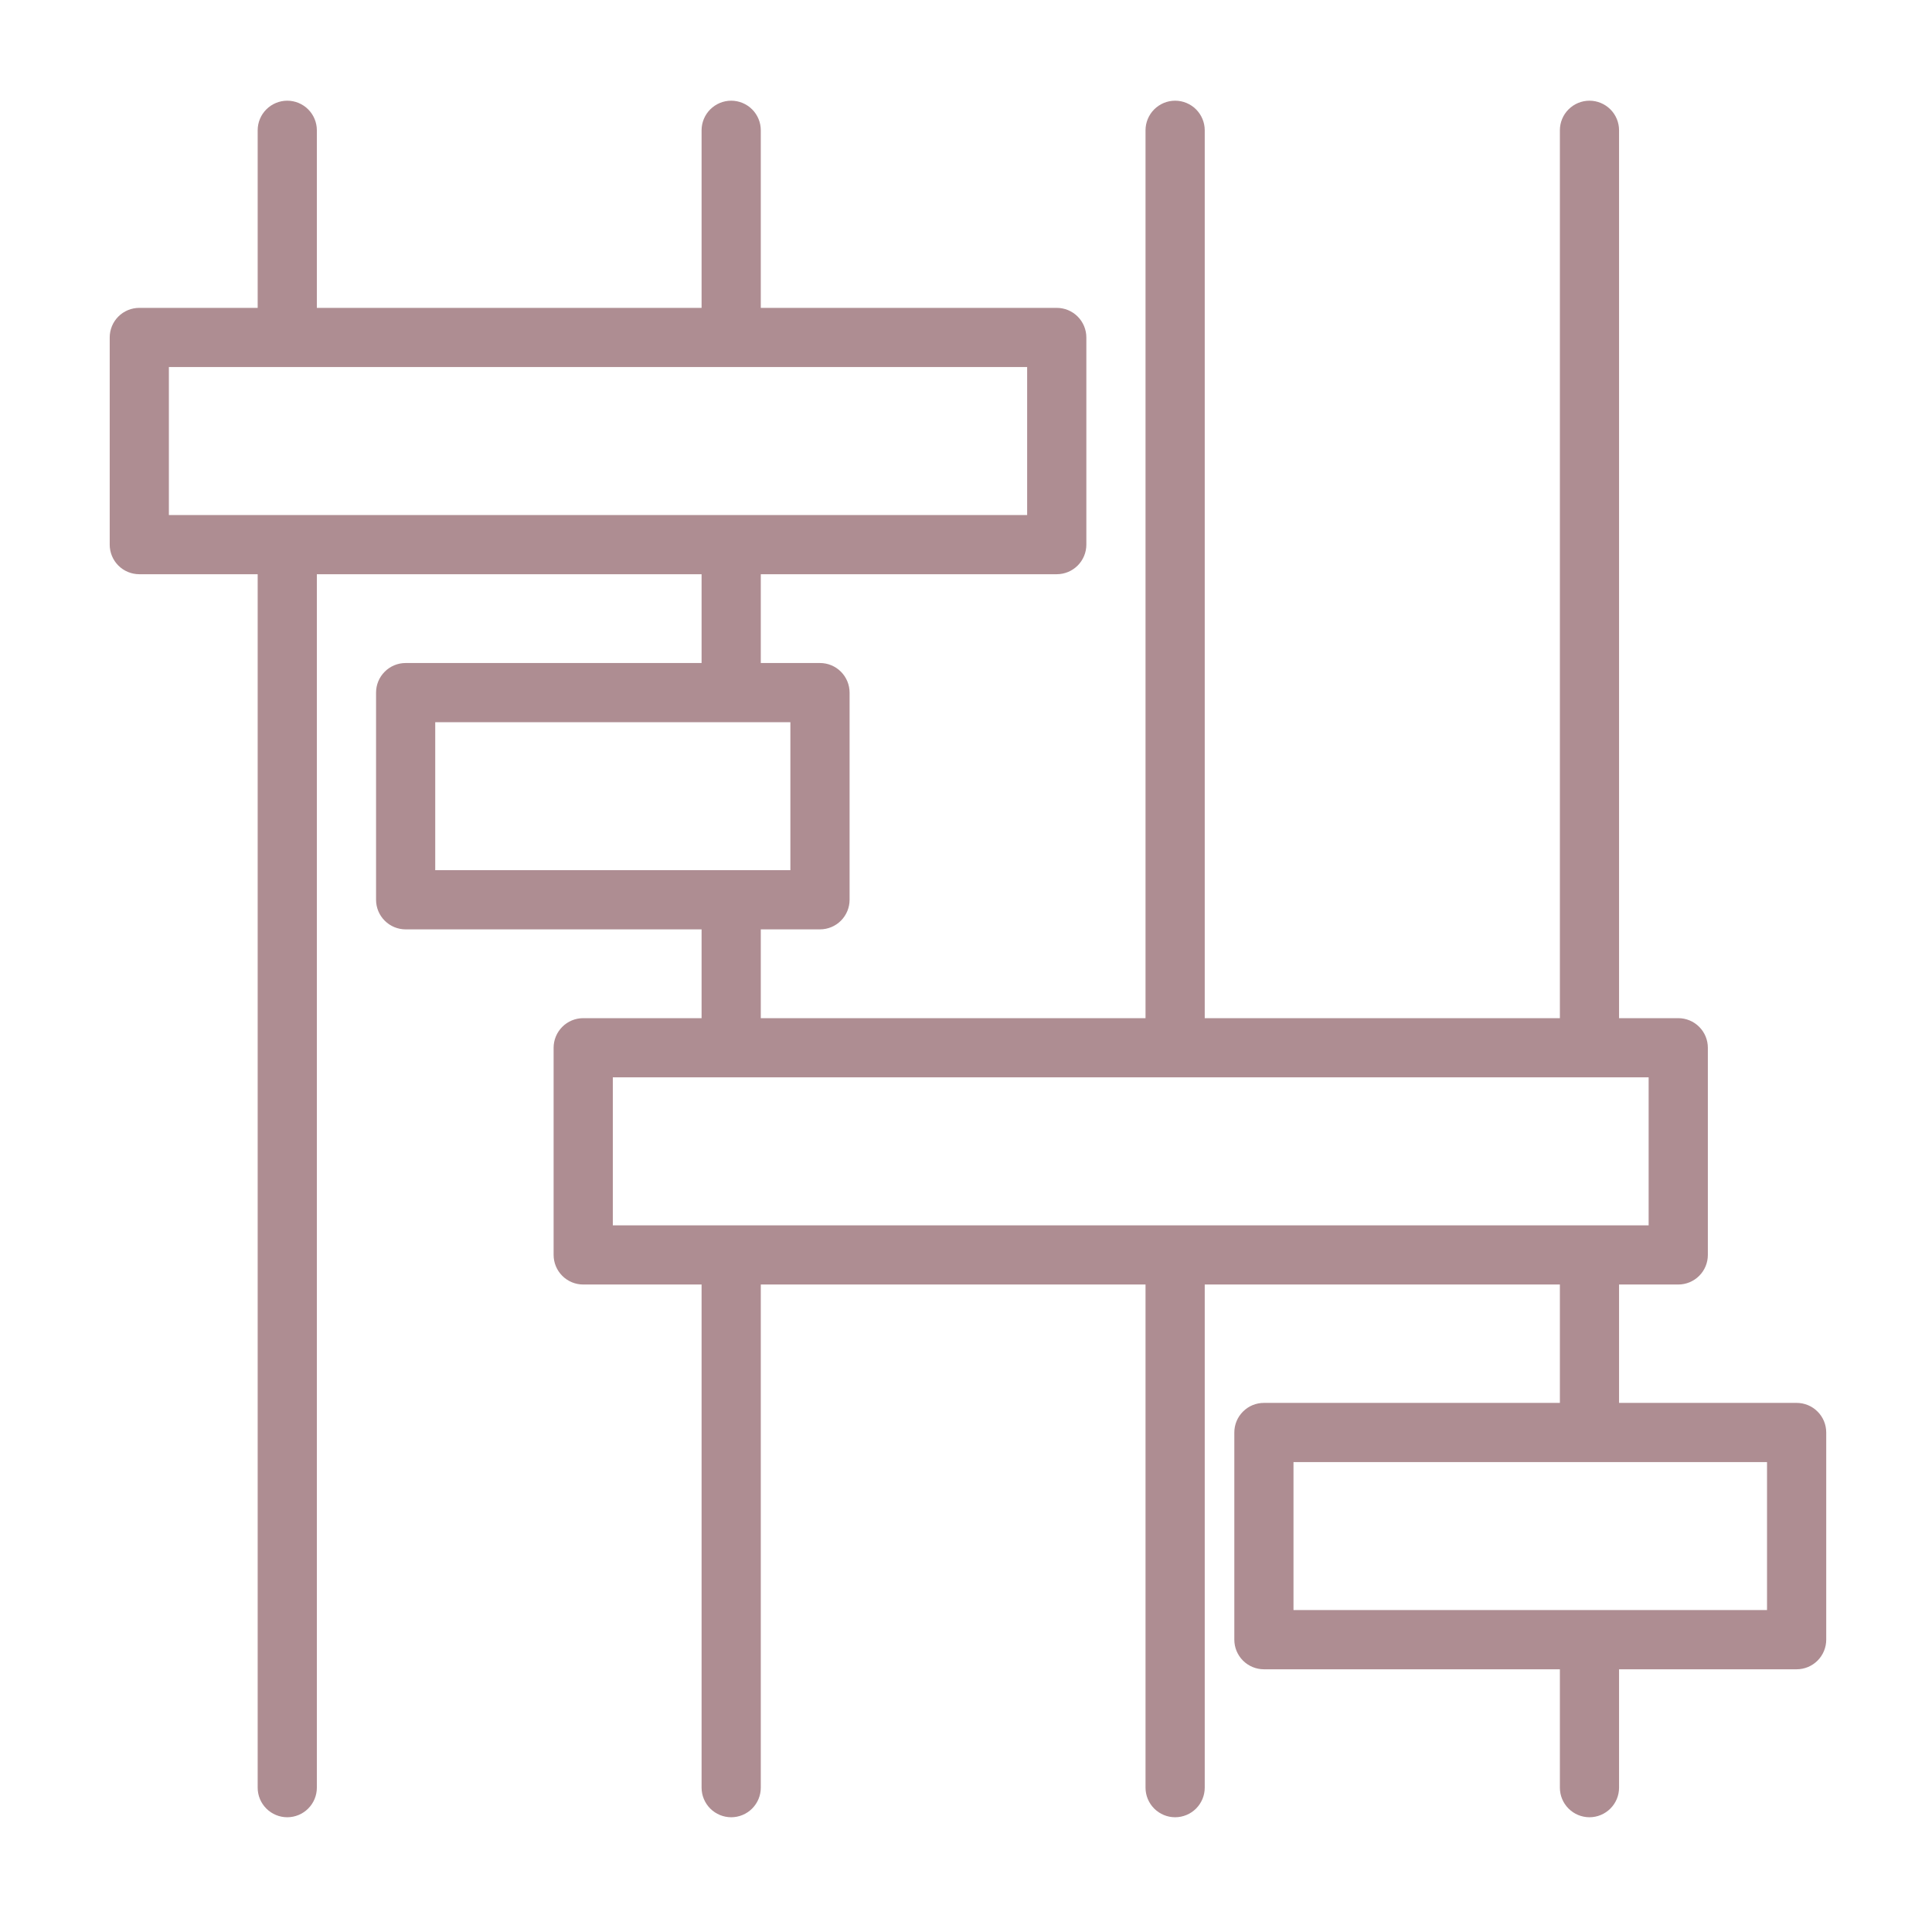 <svg width="51" height="51" viewBox="0 0 51 51" fill="none" xmlns="http://www.w3.org/2000/svg">
<path d="M47.427 37.033H42.739V33.908H44.302C44.509 33.908 44.708 33.826 44.854 33.679C45.001 33.533 45.083 33.334 45.083 33.127V27.658C45.083 27.451 45.001 27.252 44.854 27.106C44.708 26.959 44.509 26.877 44.302 26.877H42.739V3.439C42.739 3.232 42.657 3.034 42.51 2.887C42.364 2.741 42.165 2.658 41.958 2.658C41.751 2.658 41.552 2.741 41.406 2.887C41.259 3.034 41.177 3.232 41.177 3.439V26.877H31.802V3.439C31.802 3.232 31.719 3.034 31.573 2.887C31.426 2.741 31.228 2.658 31.02 2.658C30.813 2.658 30.615 2.741 30.468 2.887C30.322 3.034 30.239 3.232 30.239 3.439V26.877H20.083V24.533H21.645C21.853 24.533 22.051 24.451 22.198 24.304C22.344 24.158 22.427 23.959 22.427 23.752V18.283C22.427 18.076 22.344 17.877 22.198 17.731C22.051 17.584 21.853 17.502 21.645 17.502H20.083V15.158H27.895C28.103 15.158 28.301 15.076 28.448 14.929C28.594 14.783 28.677 14.584 28.677 14.377V8.908C28.677 8.701 28.594 8.502 28.448 8.356C28.301 8.209 28.103 8.127 27.895 8.127H20.083V3.439C20.083 3.232 20.001 3.034 19.854 2.887C19.708 2.741 19.509 2.658 19.302 2.658C19.095 2.658 18.896 2.741 18.749 2.887C18.603 3.034 18.52 3.232 18.52 3.439V8.127H8.364V3.439C8.364 3.232 8.282 3.034 8.135 2.887C7.989 2.741 7.79 2.658 7.583 2.658C7.376 2.658 7.177 2.741 7.031 2.887C6.884 3.034 6.802 3.232 6.802 3.439V8.127H3.677C3.47 8.127 3.271 8.209 3.124 8.356C2.978 8.502 2.896 8.701 2.896 8.908V14.377C2.896 14.584 2.978 14.783 3.124 14.929C3.271 15.076 3.47 15.158 3.677 15.158H6.802V47.19C6.802 47.397 6.884 47.595 7.031 47.742C7.177 47.888 7.376 47.971 7.583 47.971C7.79 47.971 7.989 47.888 8.135 47.742C8.282 47.595 8.364 47.397 8.364 47.19V15.158H18.52V17.502H10.708C10.501 17.502 10.302 17.584 10.156 17.731C10.009 17.877 9.927 18.076 9.927 18.283V23.752C9.927 23.959 10.009 24.158 10.156 24.304C10.302 24.451 10.501 24.533 10.708 24.533H18.52V26.877H15.396C15.188 26.877 14.99 26.959 14.843 27.106C14.697 27.252 14.614 27.451 14.614 27.658V33.127C14.614 33.334 14.697 33.533 14.843 33.679C14.99 33.826 15.188 33.908 15.396 33.908H18.52V47.19C18.52 47.397 18.603 47.595 18.749 47.742C18.896 47.888 19.095 47.971 19.302 47.971C19.509 47.971 19.708 47.888 19.854 47.742C20.001 47.595 20.083 47.397 20.083 47.19V33.908H30.239V47.19C30.239 47.397 30.322 47.595 30.468 47.742C30.615 47.888 30.813 47.971 31.02 47.971C31.228 47.971 31.426 47.888 31.573 47.742C31.719 47.595 31.802 47.397 31.802 47.19V33.908H41.177V37.033H33.364C33.157 37.033 32.958 37.115 32.812 37.262C32.665 37.408 32.583 37.607 32.583 37.815V43.283C32.583 43.49 32.665 43.689 32.812 43.836C32.958 43.982 33.157 44.065 33.364 44.065H41.177V47.19C41.177 47.397 41.259 47.595 41.406 47.742C41.552 47.888 41.751 47.971 41.958 47.971C42.165 47.971 42.364 47.888 42.51 47.742C42.657 47.595 42.739 47.397 42.739 47.19V44.065H47.427C47.634 44.065 47.833 43.982 47.979 43.836C48.126 43.689 48.208 43.49 48.208 43.283V37.815C48.208 37.607 48.126 37.408 47.979 37.262C47.833 37.115 47.634 37.033 47.427 37.033ZM34.145 38.596H46.645V42.502H34.145V38.596ZM16.177 28.439H43.52V32.346H16.177V28.439ZM11.489 19.064H20.864V22.971H11.489V19.064ZM4.458 9.689H27.114V13.596H4.458V9.689Z" fill="#AE8D92"/>
</svg>
